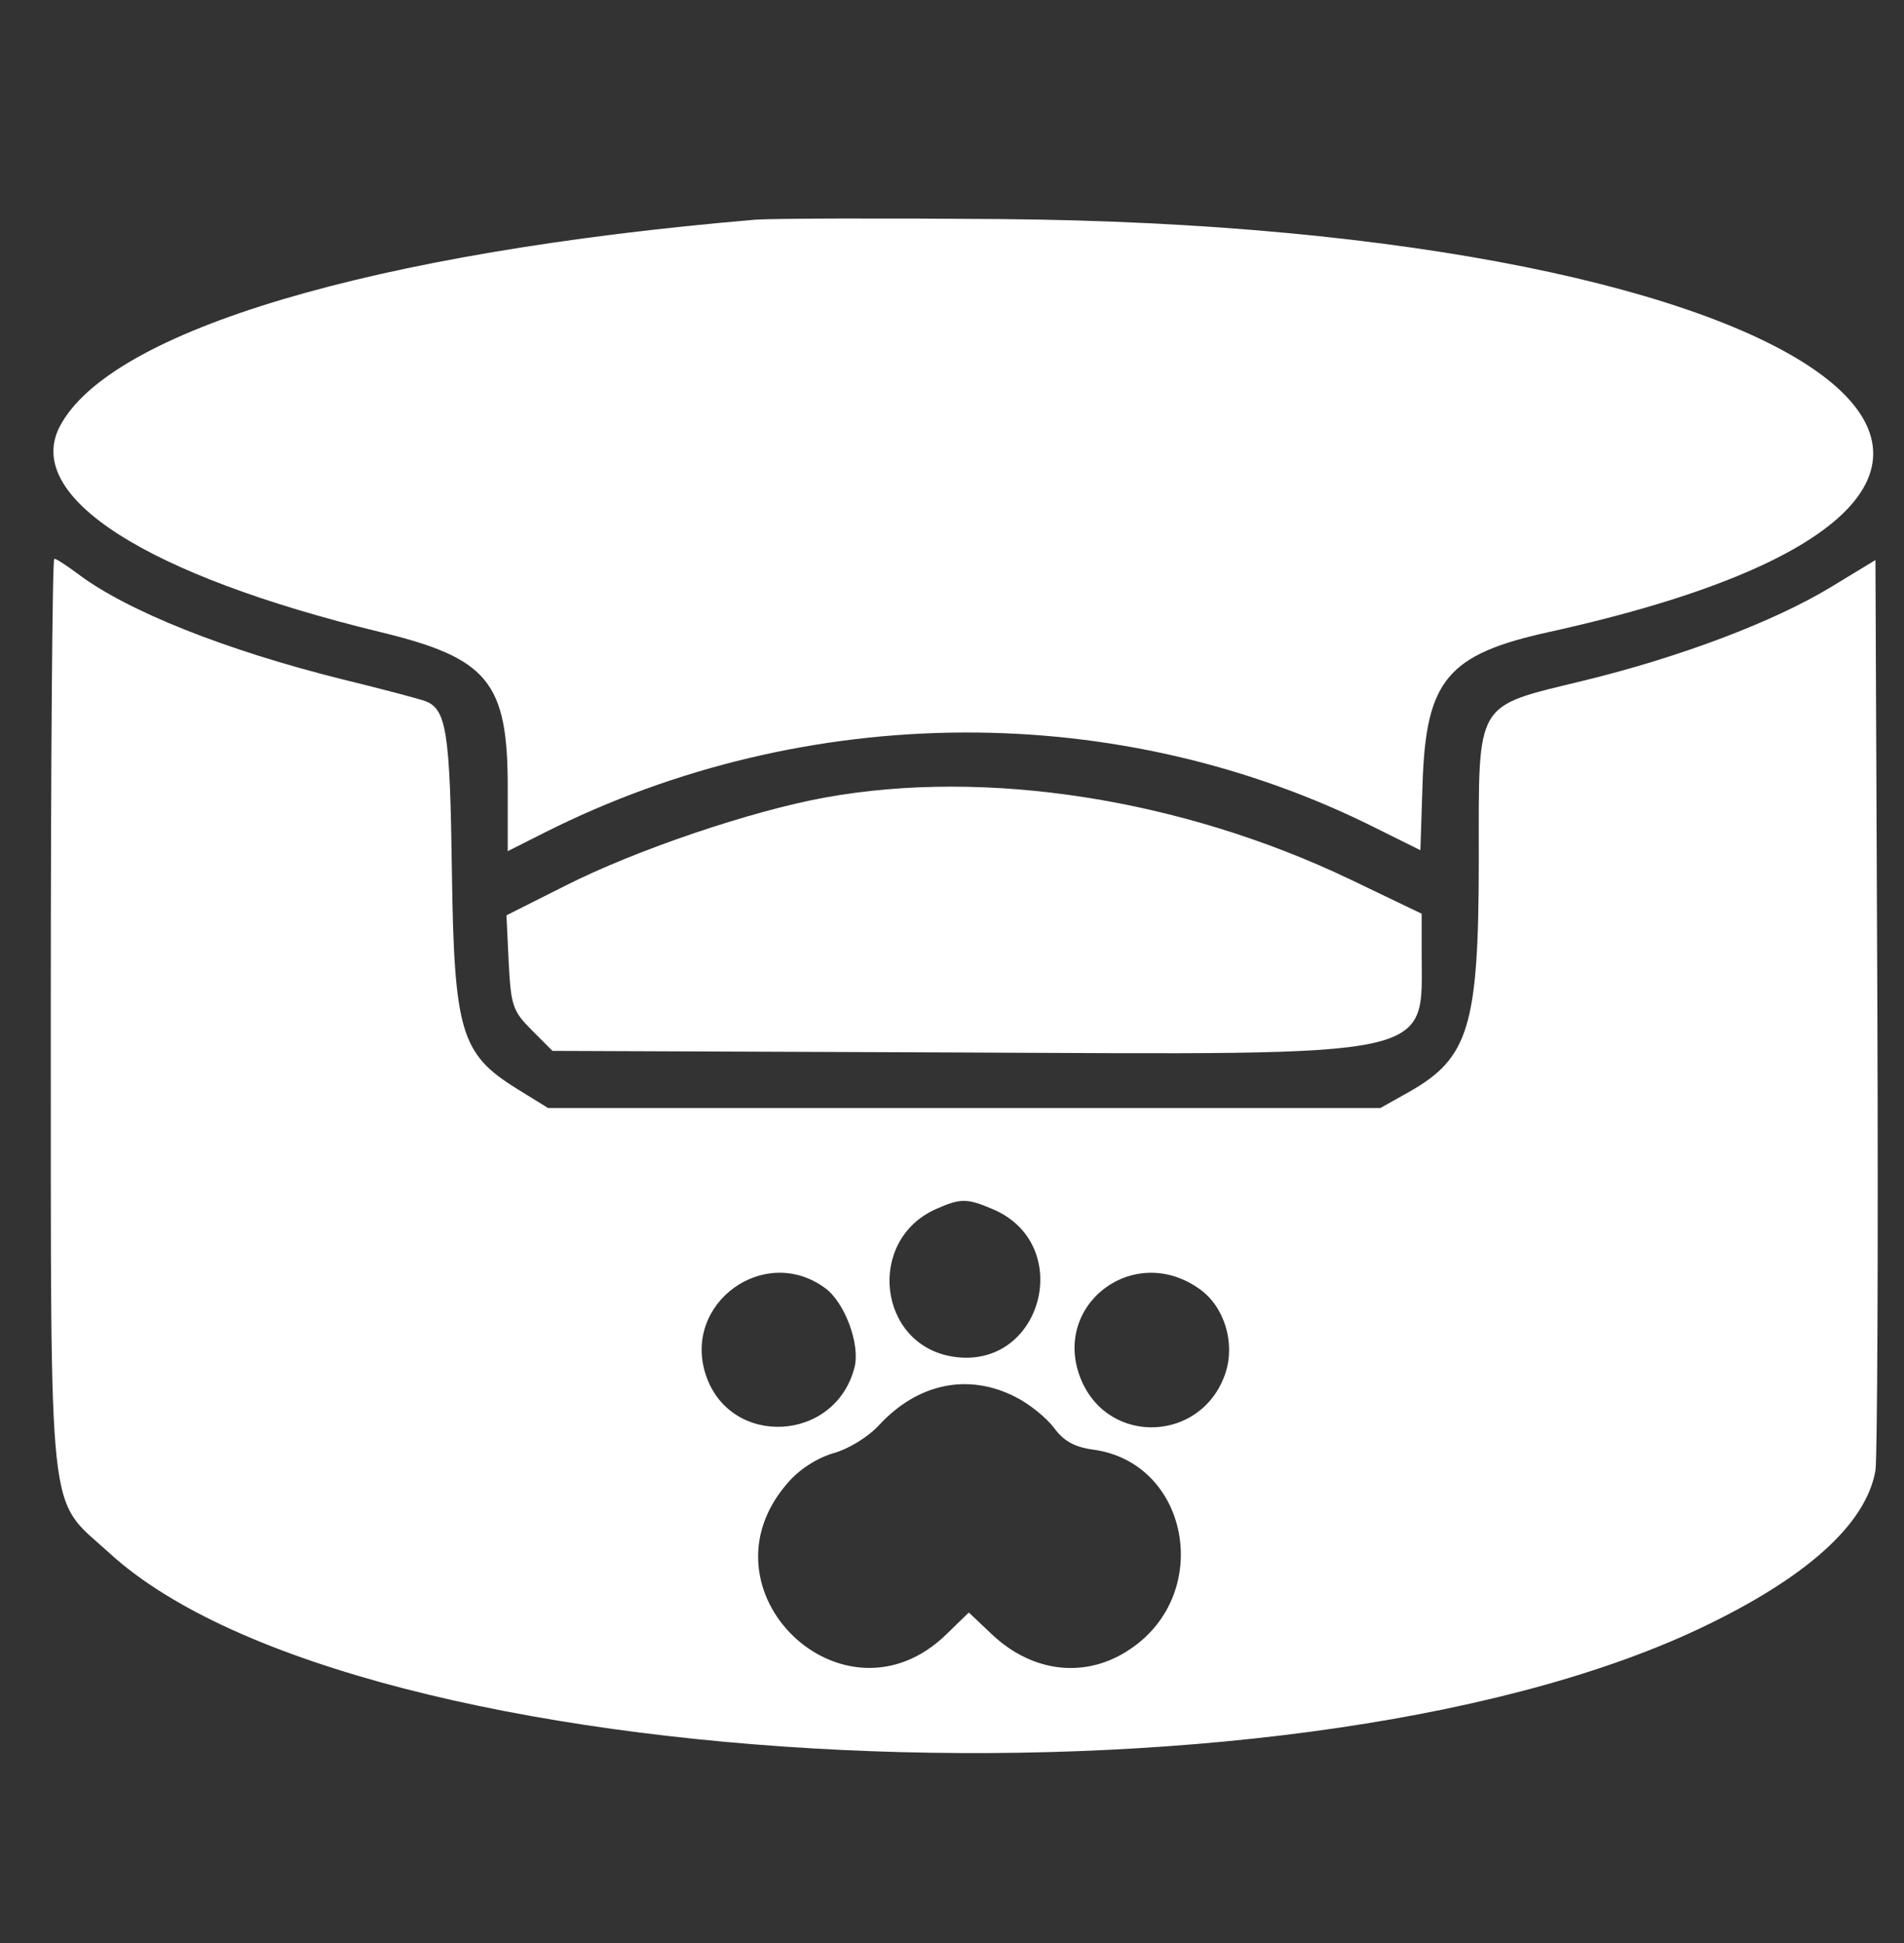 <svg  version="1.0" xmlns="http://www.w3.org/2000/svg"  width="300pt" height="306pt" viewBox="0 0 300 306"  preserveAspectRatio="xMidYMid meet"><rect x="0" y="0" width="300" height="306" fill="#333333" stroke="none"/>  <g transform="translate(0,306) scale(0.05,-0.05)" fill="#ffffff" stroke="none"> <path d="M2380 5428 c-1203 -102 -2035 -349 -2192 -652 -114 -221 273 -468 1011 -647 339 -82 401 -157 401 -488 l0 -202 115 58 c828 417 1815 421 2626 12 l135 -67 7 214 c11 322 79 403 397 473 1998 440 882 1280 -1730 1301 -374 3 -720 2 -770 -2z"/> <path d="M160 2925 c1 -1640 -13 -1516 185 -1697 786 -718 3700 -856 5010 -238 336 159 525 328 555 498 6 34 9 693 6 1465 l-6 1403 -140 -85 c-178 -108 -472 -220 -780 -295 -345 -84 -330 -58 -330 -562 0 -527 -31 -627 -221 -734 l-89 -50 -1312 0 -1311 0 -97 60 c-178 110 -199 179 -206 689 -6 433 -17 506 -82 532 -18 7 -135 38 -262 69 -366 91 -677 214 -834 332 -35 26 -68 48 -75 48 -6 0 -11 -646 -11 -1435z m2967 -613 c264 -110 157 -510 -125 -465 -236 38 -273 367 -52 465 77 34 97 34 177 0z m-527 -249 c62 -45 111 -177 93 -249 -60 -238 -393 -255 -469 -24 -74 225 185 413 376 273z m1180 -3 c78 -55 113 -169 82 -264 -72 -218 -367 -232 -455 -22 -97 233 164 435 373 286z m-580 -340 c44 -22 98 -66 122 -98 30 -41 64 -60 123 -68 302 -41 379 -452 117 -628 -138 -94 -306 -76 -435 45 l-74 70 -71 -69 c-323 -314 -796 140 -499 478 37 43 93 78 144 93 47 13 109 51 143 88 122 132 281 165 430 89z"/> <path d="M2600 3608 c-232 -42 -596 -165 -819 -278 l-185 -93 7 -148 c7 -137 13 -154 73 -214 l65 -65 1270 -5 c1539 -7 1469 -22 1469 316 l0 121 -225 108 c-532 254 -1147 350 -1655 258z"/> </g> </svg> 
